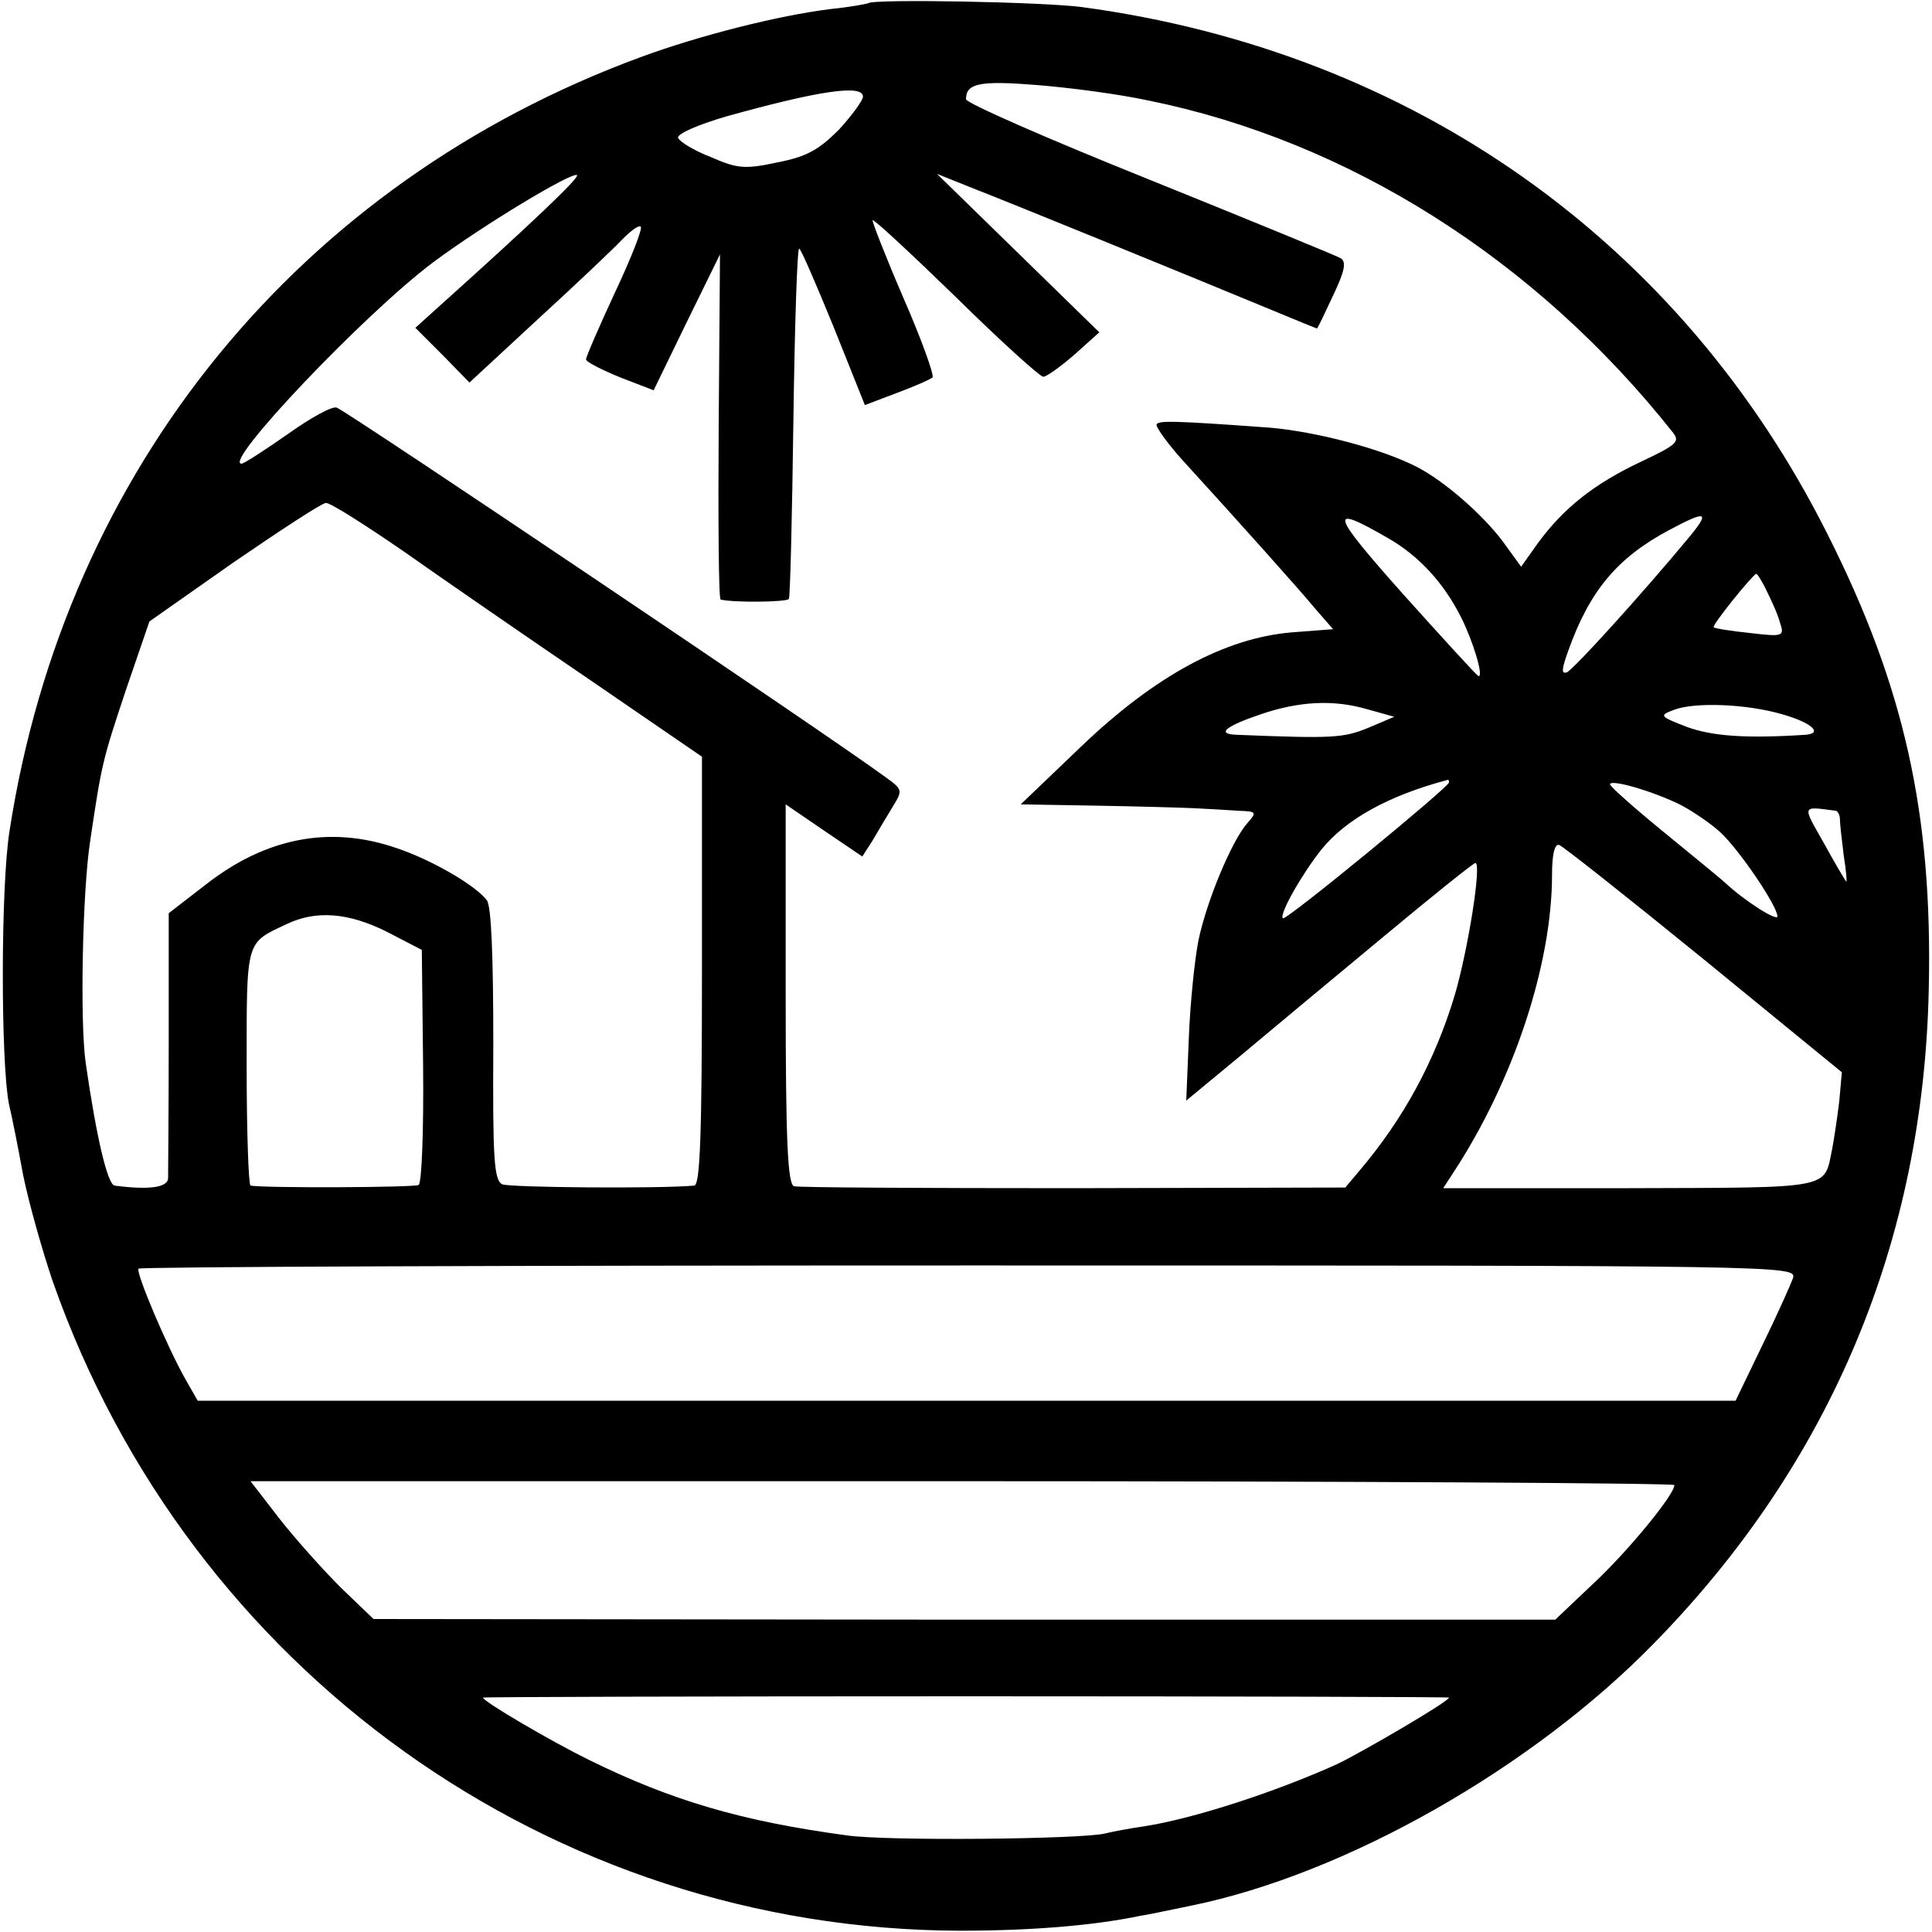 <?xml version="1.0" standalone="no"?>
<!DOCTYPE svg PUBLIC "-//W3C//DTD SVG 20010904//EN"
 "http://www.w3.org/TR/2001/REC-SVG-20010904/DTD/svg10.dtd">
<svg version="1.0" xmlns="http://www.w3.org/2000/svg"
 width="300pt" height="300pt" viewBox="0 0 300 300"
 preserveAspectRatio="xMidYMid meet">
<g transform="translate(0,300) scale(0.1,-0.1)"
fill="#000000" stroke="none">
<path d="M1348 2995 c-2 -1 -28 -6 -58 -9 -81 -10 -204 -41 -296 -75 -529
-195 -892 -639 -979 -1200 -14 -85 -14 -361 -1 -426 4 -16 14 -66 22 -110 9
-44 30 -118 46 -165 212 -604 774 -1006 1408 -1008 112 0 208 8 280 23 14 2
50 10 80 16 240 49 530 214 719 408 274 280 418 624 426 1016 6 271 -38 469
-157 705 -228 455 -645 750 -1158 819 -60 8 -324 13 -332 6z m435 -151 c311
-63 602 -247 815 -516 11 -14 5 -19 -50 -45 -72 -34 -119 -71 -159 -125 l-27
-38 -29 40 c-31 41 -90 93 -133 115 -54 28 -157 55 -229 61 -151 11 -172 11
-175 5 -2 -3 15 -27 37 -52 95 -104 186 -206 210 -235 l27 -31 -65 -5 c-103
-9 -211 -67 -326 -177 l-94 -90 115 -2 c63 -1 133 -3 155 -4 22 -1 53 -3 69
-4 27 -1 28 -2 13 -19 -24 -27 -63 -120 -76 -182 -6 -30 -13 -99 -15 -152 l-4
-97 81 67 c44 37 144 120 221 184 78 65 144 118 147 118 10 0 -11 -133 -32
-205 -31 -103 -80 -193 -149 -274 l-21 -25 -422 -1 c-232 0 -428 1 -434 3 -10
3 -13 72 -13 298 l0 295 60 -41 59 -40 16 25 c8 14 22 37 31 52 16 26 16 27
-12 47 -84 62 -833 566 -851 573 -7 3 -41 -16 -76 -41 -36 -25 -68 -46 -72
-46 -30 0 191 233 298 313 78 58 216 141 223 135 4 -4 -73 -77 -210 -200 l-41
-37 42 -42 42 -43 108 100 c59 54 118 110 130 123 13 13 25 22 28 19 3 -3 -15
-49 -40 -102 -25 -54 -45 -100 -45 -104 0 -4 24 -16 53 -28 l52 -20 51 105 52
106 -2 -267 c-1 -148 0 -269 3 -269 21 -5 103 -4 106 1 2 3 5 128 7 277 2 149
6 269 9 267 3 -1 27 -57 54 -123 l48 -120 50 19 c27 10 52 21 55 24 3 3 -17
59 -45 123 -28 65 -49 119 -48 121 2 2 60 -52 130 -120 69 -68 130 -123 135
-123 5 0 26 15 48 34 l39 35 -126 123 -126 123 60 -24 c59 -23 309 -125 454
-185 41 -17 75 -31 76 -31 1 0 12 23 25 51 18 38 21 52 12 58 -7 4 -141 59
-297 122 -157 63 -285 119 -285 125 0 25 22 29 110 22 50 -4 127 -14 173 -24z
m-443 6 c0 -6 -17 -29 -37 -51 -31 -31 -49 -42 -95 -51 -51 -11 -63 -10 -104
8 -26 10 -49 24 -51 30 -2 6 30 20 74 33 147 41 213 50 213 31z m-712 -707
c61 -43 190 -132 287 -198 l175 -120 0 -332 c0 -259 -3 -333 -12 -334 -55 -5
-286 -3 -298 2 -13 6 -15 40 -14 217 0 136 -3 215 -10 224 -17 23 -86 63 -140
81 -104 36 -204 16 -297 -57 l-57 -44 0 -199 c0 -109 -1 -205 -1 -213 -1 -14
-30 -18 -83 -11 -11 2 -28 73 -45 191 -9 64 -5 266 7 344 18 121 19 125 56
236 l36 105 131 92 c73 50 137 92 143 92 6 1 61 -34 122 -76z m1528 21 c47
-27 86 -69 113 -123 18 -36 35 -91 27 -91 -2 0 -54 57 -116 126 -115 129 -119
143 -24 88z m467 2 c-73 -88 -179 -205 -190 -210 -9 -3 -8 5 2 33 33 93 76
145 157 188 58 31 64 29 31 -11z m120 -83 c8 -16 18 -38 21 -50 7 -21 5 -22
-46 -16 -29 3 -55 7 -57 9 -3 3 59 80 66 83 1 1 9 -11 16 -26z m-621 -184 l43
-12 -40 -17 c-39 -16 -55 -17 -204 -11 -33 1 -19 13 37 32 59 20 112 23 164 8z
m645 -8 c46 -13 65 -30 36 -32 -93 -6 -144 -2 -183 12 -44 17 -44 18 -20 27
32 12 112 9 167 -7z m-517 -106 c0 -7 -253 -215 -258 -211 -6 6 29 68 60 107
38 47 105 84 196 108 1 1 2 -1 2 -4z m360 -35 c19 -10 47 -29 62 -43 29 -27
88 -114 88 -130 0 -8 -50 23 -82 53 -9 8 -53 44 -97 80 -44 36 -80 68 -81 72
0 9 68 -11 110 -32z m241 -9 c3 -1 6 -7 6 -13 0 -7 3 -33 6 -57 4 -24 5 -42 4
-40 -2 2 -18 29 -35 60 -34 60 -35 57 19 50z m-205 -231 l214 -175 -4 -45 c-3
-25 -8 -58 -11 -74 -13 -63 4 -60 -314 -61 l-290 0 15 23 c94 143 154 324 154
464 0 31 4 48 11 46 6 -2 107 -82 225 -178z m-2045 43 l54 -28 2 -180 c1 -99
-2 -182 -7 -185 -6 -4 -238 -5 -261 -1 -3 1 -6 83 -6 184 0 199 -2 192 62 222
46 22 96 18 156 -12z m2183 -538 c-4 -11 -25 -58 -48 -105 l-41 -85 -1194 0
-1194 0 -20 35 c-27 48 -76 163 -72 170 2 3 582 5 1289 5 1281 0 1286 0 1280
-20z m-184 -321 c0 -15 -73 -104 -127 -154 l-58 -55 -917 0 -918 1 -51 49
c-28 28 -71 76 -96 108 l-44 57 1105 0 c608 0 1106 -3 1106 -6z m-350 -330 c0
-6 -132 -83 -173 -103 -95 -43 -223 -85 -301 -97 -21 -3 -48 -8 -60 -11 -37
-9 -339 -12 -401 -3 -163 22 -272 54 -400 117 -59 29 -165 91 -165 97 0 1 338
2 750 2 413 0 750 -1 750 -2z"/>
</g>
</svg>
